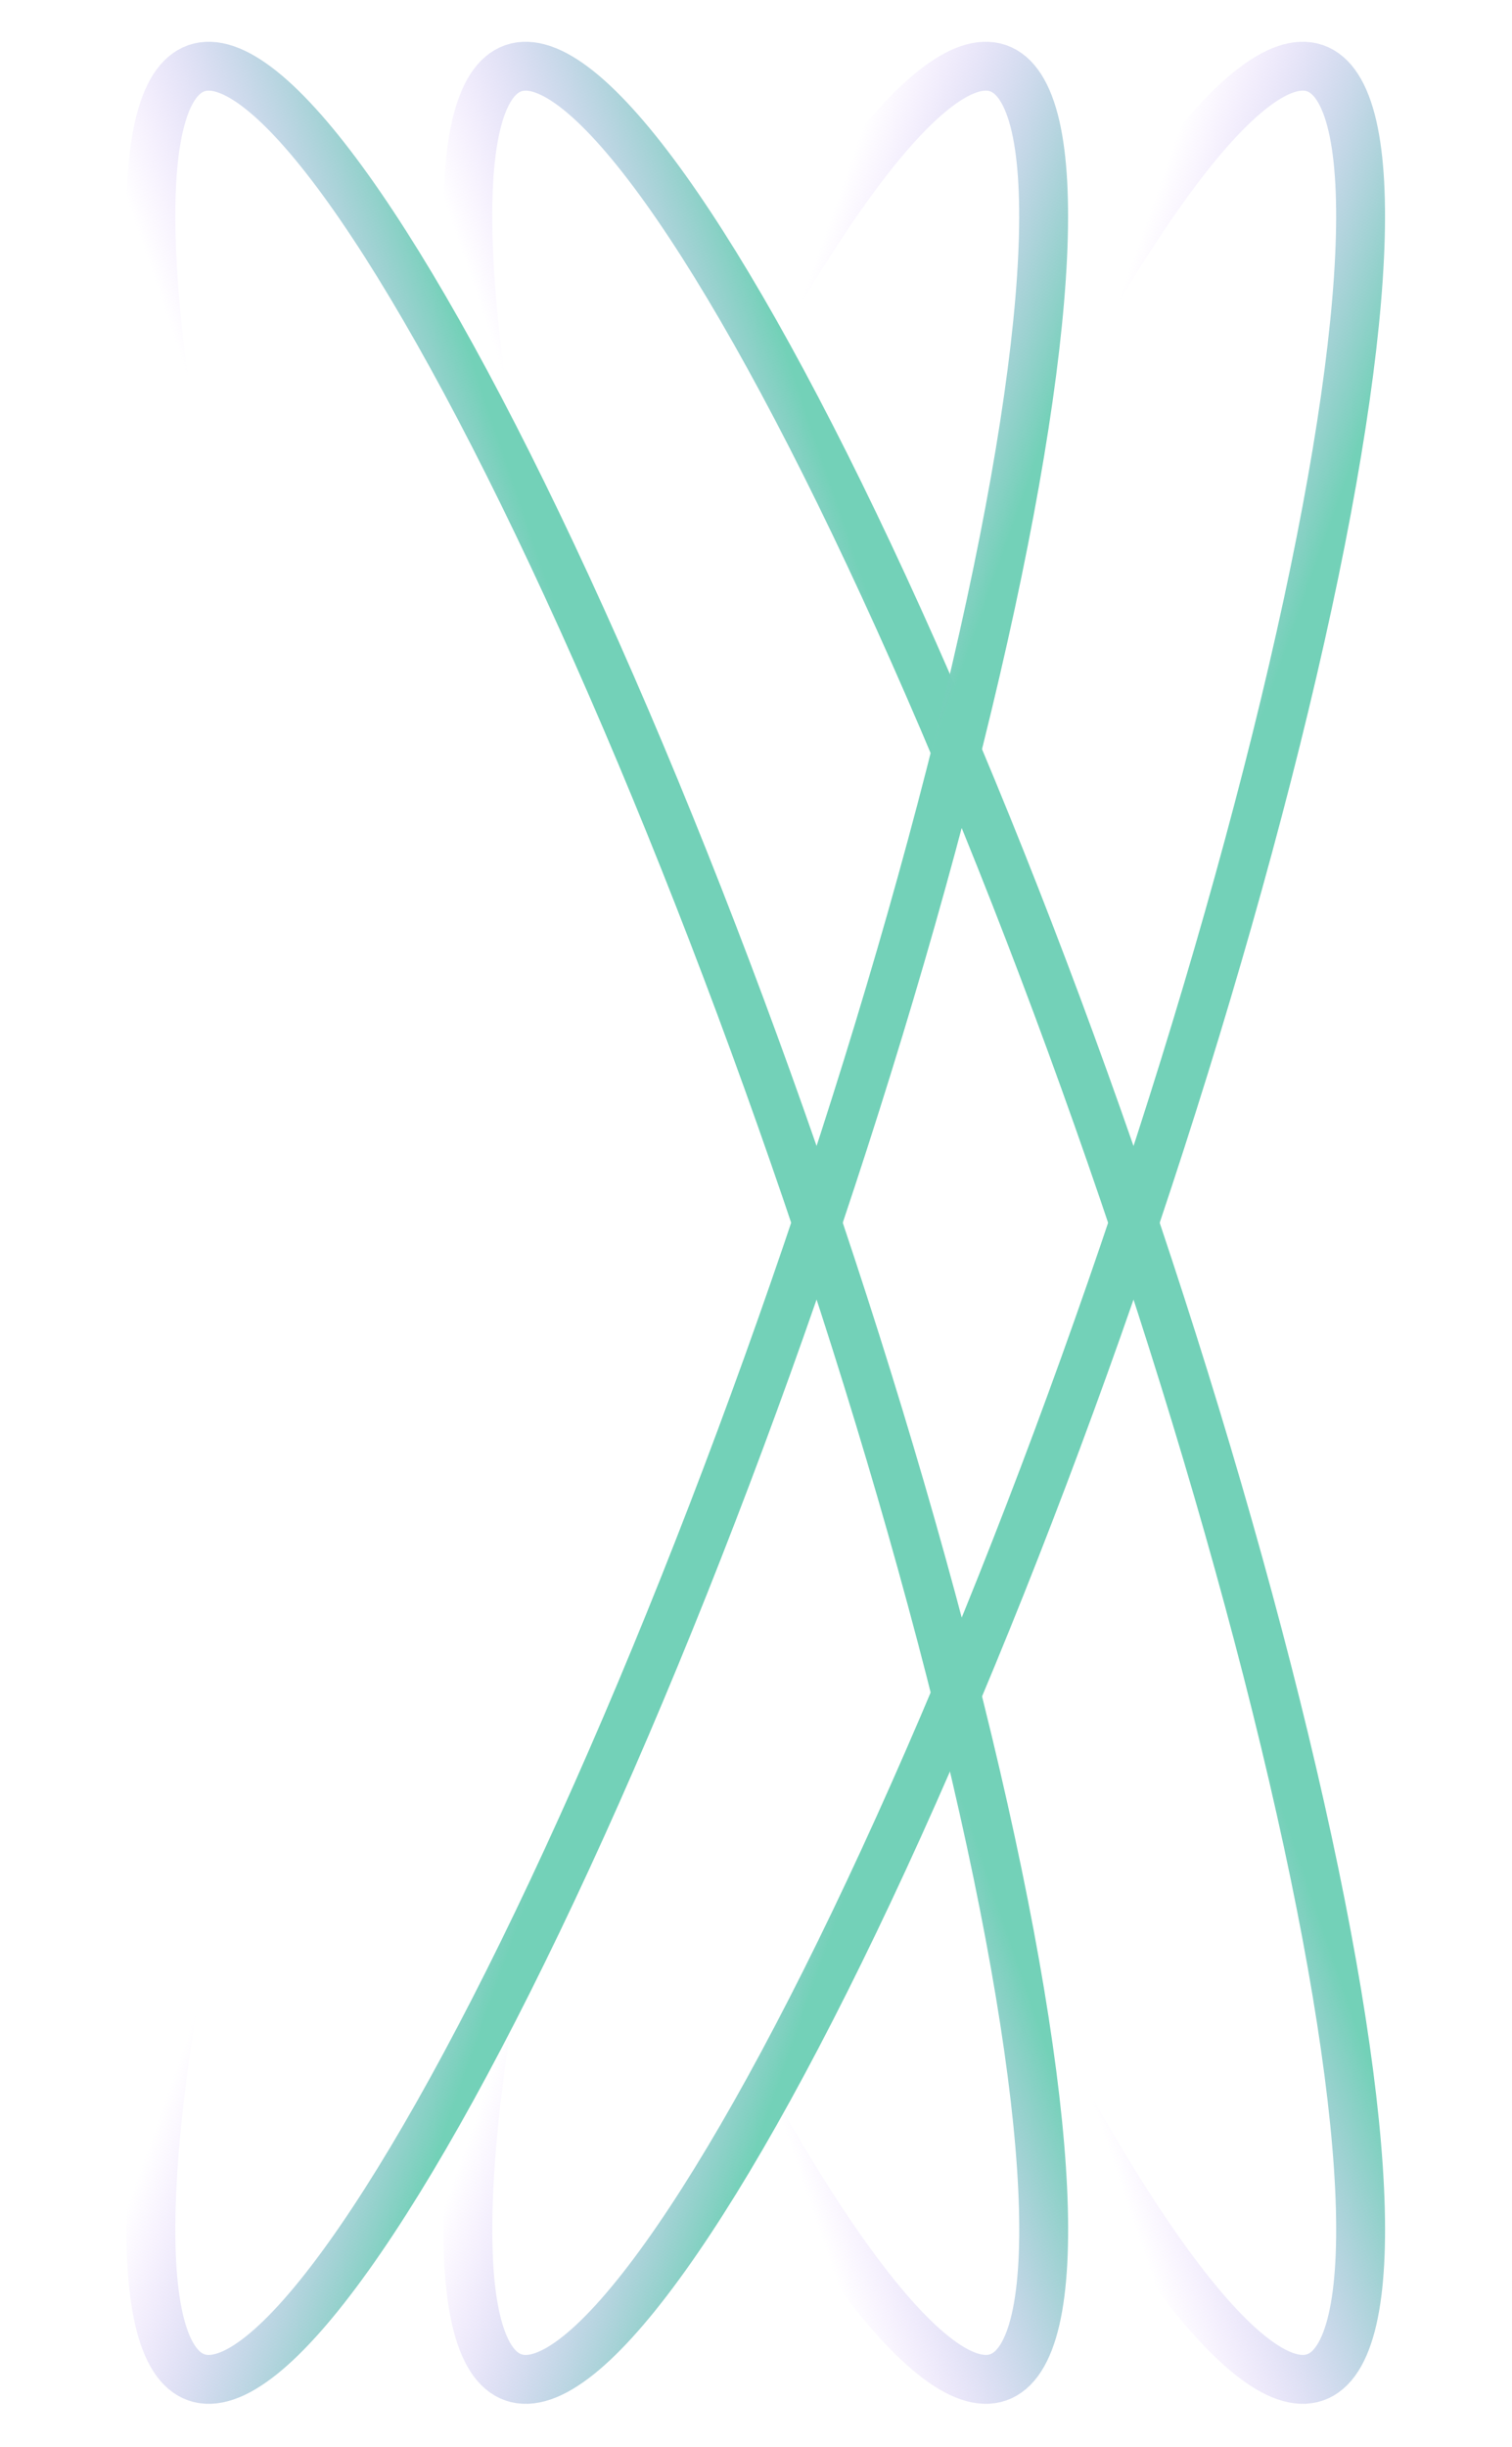 <svg width="458" height="741" viewBox="0 0 458 741" fill="none" xmlns="http://www.w3.org/2000/svg">
<g style="mix-blend-mode:screen" filter="url(#filter0_f_41_6147)">
<ellipse cx="180.923" cy="370.311" rx="370.132" ry="62.98" transform="rotate(70.848 180.923 370.311)" stroke="url(#paint0_linear_41_6147)" stroke-width="14.806"/>
</g>
<g style="mix-blend-mode:screen" filter="url(#filter1_f_41_6147)">
<ellipse cx="276.922" cy="370.311" rx="370.132" ry="62.98" transform="rotate(70.848 276.922 370.311)" stroke="url(#paint1_linear_41_6147)" stroke-width="14.806"/>
</g>
<g style="mix-blend-mode:screen" filter="url(#filter2_f_41_6147)">
<ellipse cx="276.923" cy="370.311" rx="370.132" ry="62.98" transform="rotate(109.15 276.923 370.311)" stroke="url(#paint2_linear_41_6147)" stroke-width="14.806"/>
</g>
<g style="mix-blend-mode:screen" filter="url(#filter3_f_41_6147)">
<ellipse cx="180.914" cy="370.31" rx="370.132" ry="62.98" transform="rotate(109.15 180.914 370.31)" stroke="url(#paint3_linear_41_6147)" stroke-width="14.806"/>
</g>
<defs>
<filter id="filter0_f_41_6147" x="31.413" y="5.779" width="299.02" height="729.065" filterUnits="userSpaceOnUse" color-interpolation-filters="sRGB">
<feFlood flood-opacity="0" result="BackgroundImageFix"/>
<feBlend mode="normal" in="SourceGraphic" in2="BackgroundImageFix" result="shape"/>
<feGaussianBlur stdDeviation="3.428" result="effect1_foregroundBlur_41_6147"/>
</filter>
<filter id="filter1_f_41_6147" x="127.413" y="5.779" width="299.02" height="729.065" filterUnits="userSpaceOnUse" color-interpolation-filters="sRGB">
<feFlood flood-opacity="0" result="BackgroundImageFix"/>
<feBlend mode="normal" in="SourceGraphic" in2="BackgroundImageFix" result="shape"/>
<feGaussianBlur stdDeviation="3.428" result="effect1_foregroundBlur_41_6147"/>
</filter>
<filter id="filter2_f_41_6147" x="127.421" y="5.776" width="299.003" height="729.071" filterUnits="userSpaceOnUse" color-interpolation-filters="sRGB">
<feFlood flood-opacity="0" result="BackgroundImageFix"/>
<feBlend mode="normal" in="SourceGraphic" in2="BackgroundImageFix" result="shape"/>
<feGaussianBlur stdDeviation="3.428" result="effect1_foregroundBlur_41_6147"/>
</filter>
<filter id="filter3_f_41_6147" x="31.412" y="5.774" width="299.003" height="729.071" filterUnits="userSpaceOnUse" color-interpolation-filters="sRGB">
<feFlood flood-opacity="0" result="BackgroundImageFix"/>
<feBlend mode="normal" in="SourceGraphic" in2="BackgroundImageFix" result="shape"/>
<feGaussianBlur stdDeviation="3.428" result="effect1_foregroundBlur_41_6147"/>
</filter>
<linearGradient id="paint0_linear_41_6147" x1="555.223" y1="324.122" x2="554.743" y2="407.348" gradientUnits="userSpaceOnUse">
<stop stop-color="#73D1B8"/>
<stop offset="1" stop-color="#CF9CFF" stop-opacity="0"/>
</linearGradient>
<linearGradient id="paint1_linear_41_6147" x1="651.223" y1="324.122" x2="650.743" y2="407.348" gradientUnits="userSpaceOnUse">
<stop stop-color="#73D1B8"/>
<stop offset="1" stop-color="#CF9CFF" stop-opacity="0"/>
</linearGradient>
<linearGradient id="paint2_linear_41_6147" x1="651.223" y1="324.123" x2="650.743" y2="407.348" gradientUnits="userSpaceOnUse">
<stop stop-color="#73D1B8"/>
<stop offset="1" stop-color="#CF9CFF" stop-opacity="0"/>
</linearGradient>
<linearGradient id="paint3_linear_41_6147" x1="555.214" y1="324.121" x2="554.734" y2="407.346" gradientUnits="userSpaceOnUse">
<stop stop-color="#73D1B8"/>
<stop offset="1" stop-color="#CF9CFF" stop-opacity="0"/>
</linearGradient>
</defs>
</svg>
